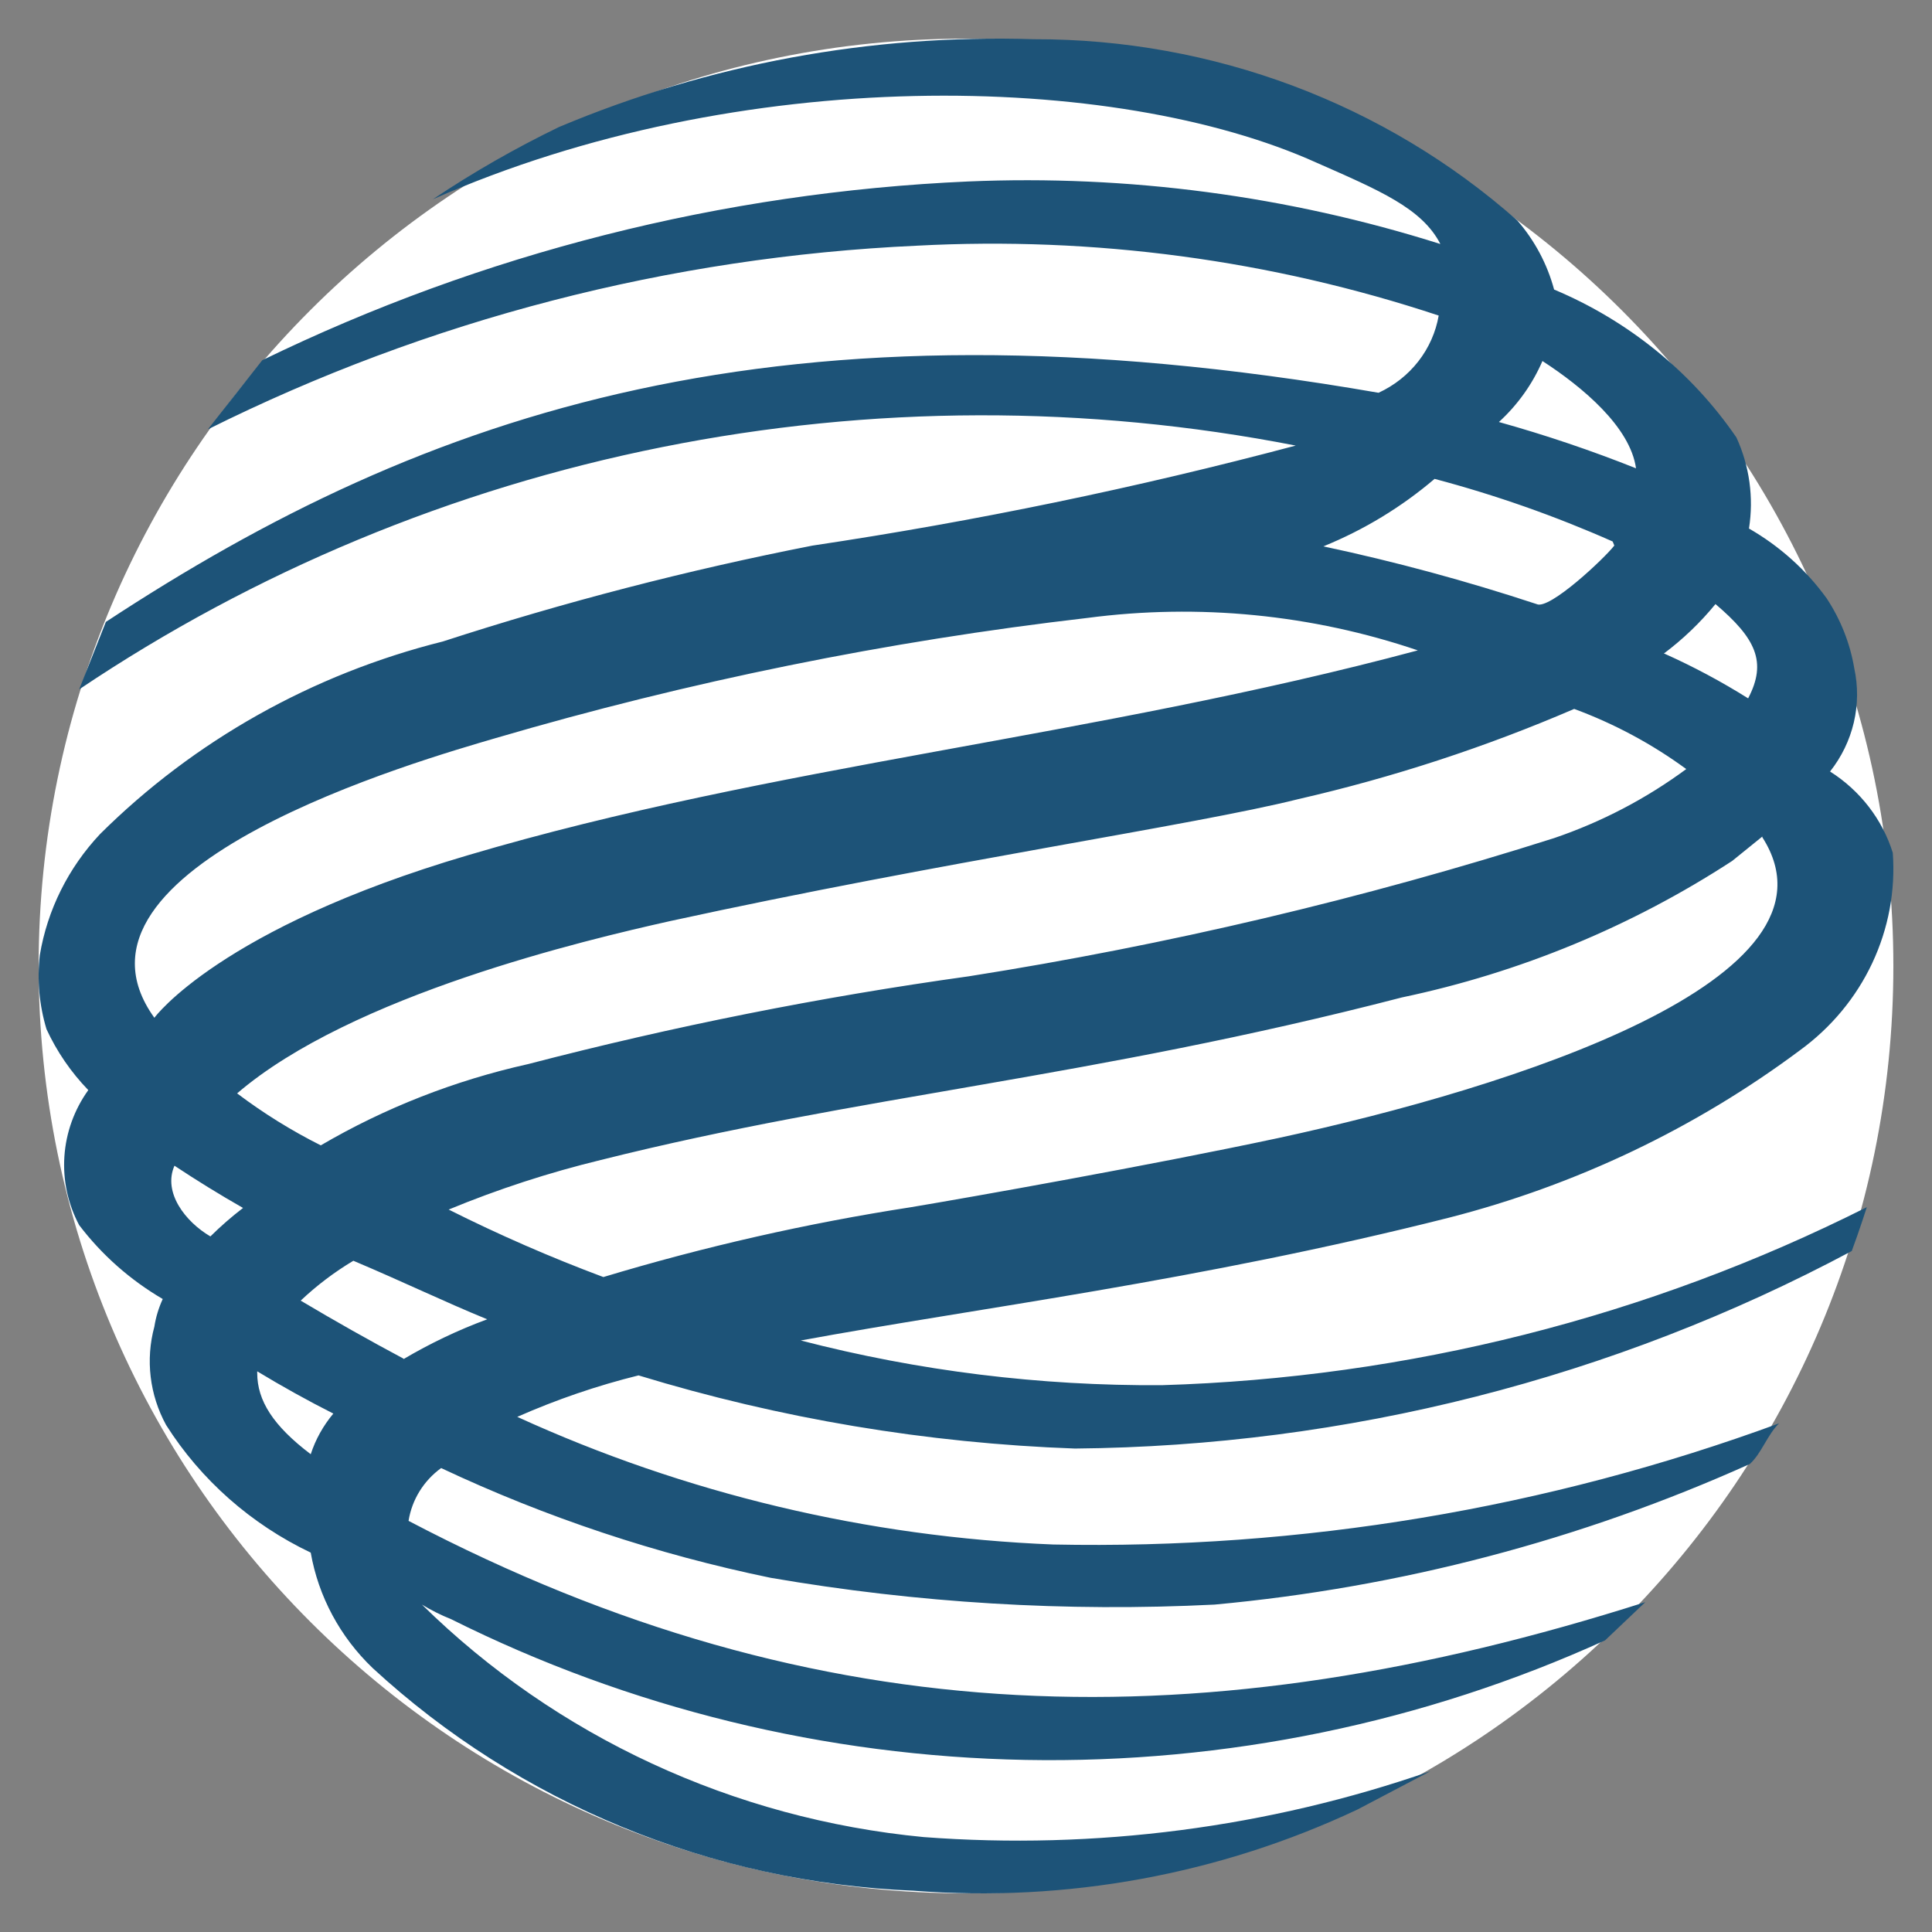<svg width="30" height="30" viewBox="0 0 30 30" fill="none" xmlns="http://www.w3.org/2000/svg">
<rect x="0" y="0" width="30" height="30" fill="#808080" stroke="none"/>
<path d="M15 29.4C22.953 29.4 29.4 22.953 29.4 15C29.4 7.047 22.953 0.6 15 0.6C7.047 0.6 0.6 7.047 0.6 15C0.6 22.953 7.047 29.4 15 29.4Z" fill="white"/>
<path fill-rule="evenodd" clip-rule="evenodd" d="M27.365 12.99L26.898 13.368C25.341 14.383 23.601 15.103 21.769 15.488C16.9 16.75 13.356 17.003 9.33 18.012C8.523 18.208 7.733 18.465 6.967 18.782C7.748 19.174 8.55 19.524 9.369 19.83C10.934 19.358 12.53 18.995 14.148 18.745C15.057 18.593 17.835 18.101 19.847 17.672C23.47 16.889 28.78 15.211 27.366 13.002L27.365 12.99ZM25.041 8.408C24.147 8.012 23.223 7.687 22.276 7.436C21.762 7.874 21.179 8.228 20.549 8.484C21.669 8.722 22.774 9.022 23.86 9.38C24.055 9.48 24.924 8.66 25.067 8.471L25.041 8.408ZM7.266 13.28C11.992 11.879 16.978 11.45 22.016 10.099C20.371 9.541 18.614 9.368 16.887 9.595C13.773 9.956 10.697 10.581 7.694 11.462C6.578 11.79 0.709 13.456 2.397 15.804C2.397 15.804 3.41 14.416 7.266 13.28ZM3.994 21.319C3.994 21.748 4.241 22.139 4.825 22.581C4.9 22.351 5.019 22.138 5.176 21.95C4.773 21.746 4.379 21.527 3.994 21.294V21.319ZM6.266 21.104C6.679 20.86 7.113 20.653 7.565 20.486C6.889 20.209 6.266 19.906 5.487 19.577C5.192 19.753 4.918 19.961 4.669 20.196C5.198 20.511 5.735 20.814 6.279 21.104H6.266ZM24.444 11.008C23.063 11.603 21.629 12.072 20.159 12.409C18.549 12.813 14.628 13.381 10.408 14.302C9.11 14.592 5.461 15.45 3.682 16.978C4.089 17.285 4.523 17.555 4.981 17.785C5.979 17.201 7.066 16.776 8.201 16.523C10.452 15.937 12.737 15.481 15.044 15.16C18.125 14.674 21.164 13.957 24.132 13.014C24.87 12.763 25.562 12.401 26.184 11.942C25.652 11.552 25.066 11.238 24.444 11.008ZM25.846 10.15C26.295 10.351 26.729 10.583 27.145 10.844C27.443 10.276 27.261 9.91 26.638 9.38C26.403 9.667 26.133 9.926 25.834 10.15H25.846ZM3.774 18.757C3.411 18.55 3.056 18.331 2.709 18.101C2.527 18.517 2.878 18.971 3.267 19.199C3.426 19.042 3.595 18.894 3.774 18.757ZM23.951 5.606C23.796 5.964 23.566 6.287 23.275 6.553C23.998 6.755 24.709 6.995 25.404 7.272C25.314 6.629 24.574 6.01 23.951 5.606ZM1.644 9.657C6.617 6.389 12.11 4.484 21.406 6.099C21.649 5.987 21.861 5.82 22.024 5.611C22.187 5.402 22.295 5.158 22.34 4.9C19.736 4.037 16.986 3.669 14.239 3.815C10.401 3.99 6.647 4.963 3.228 6.667L4.072 5.594C7.485 3.933 11.219 2.987 15.031 2.818C17.516 2.712 20.001 3.041 22.366 3.789C22.081 3.234 21.419 2.956 20.445 2.527C17.316 1.114 11.486 0.988 6.721 3.095C7.346 2.676 8.001 2.301 8.681 1.972C11.006 0.994 13.525 0.528 16.056 0.609C18.831 0.603 21.508 1.607 23.561 3.424C23.831 3.735 24.026 4.102 24.132 4.496C25.284 4.98 26.267 5.777 26.963 6.793C27.166 7.236 27.234 7.727 27.158 8.207C27.635 8.481 28.047 8.851 28.365 9.292C28.582 9.621 28.728 9.991 28.793 10.377C28.853 10.655 28.851 10.942 28.786 11.219C28.721 11.495 28.595 11.755 28.417 11.98C28.884 12.276 29.229 12.723 29.391 13.242C29.434 13.83 29.324 14.419 29.072 14.955C28.82 15.491 28.434 15.956 27.949 16.309C26.327 17.519 24.473 18.403 22.496 18.909C18.601 19.893 15.173 20.31 12.434 20.815C14.263 21.289 16.15 21.522 18.043 21.509C21.858 21.395 25.598 20.45 28.988 18.745C28.988 18.745 28.871 19.111 28.754 19.426C25.055 21.402 20.911 22.455 16.692 22.493C14.391 22.41 12.112 22.028 9.915 21.357C9.269 21.517 8.639 21.733 8.032 22.001C10.643 23.194 13.473 23.868 16.355 23.983C20.201 24.062 24.026 23.424 27.625 22.102C27.443 22.279 27.353 22.569 27.171 22.733C24.547 23.913 21.738 24.651 18.86 24.916C16.554 25.032 14.241 24.892 11.966 24.5C10.197 24.135 8.479 23.563 6.85 22.796C6.577 22.994 6.396 23.289 6.344 23.616C12.745 26.973 18.731 27.049 25.548 24.878L24.924 25.471C22.11 26.75 19.032 27.385 15.926 27.328C12.821 27.271 9.77 26.524 7.006 25.143C6.848 25.08 6.696 25.004 6.552 24.916C8.637 26.967 11.393 28.244 14.342 28.526C17.01 28.727 19.691 28.379 22.211 27.503L21.081 28.097C18.939 29.107 16.559 29.543 14.187 29.359C11.049 29.232 8.065 28.003 5.786 25.901C5.28 25.416 4.944 24.789 4.825 24.109C3.899 23.668 3.12 22.98 2.579 22.127C2.323 21.659 2.258 21.113 2.397 20.6C2.42 20.452 2.464 20.308 2.527 20.171C2.021 19.875 1.58 19.485 1.229 19.023C1.054 18.694 0.975 18.325 1 17.956C1.025 17.586 1.153 17.231 1.371 16.927C1.102 16.649 0.883 16.329 0.722 15.981C0.61 15.609 0.574 15.218 0.618 14.832C0.735 14.13 1.06 13.477 1.553 12.952C3.013 11.501 4.855 10.466 6.876 9.961C8.756 9.35 10.673 8.853 12.616 8.472C15.145 8.094 17.651 7.575 20.12 6.919C16.871 6.284 13.524 6.292 10.279 6.943C7.033 7.593 3.955 8.873 1.229 10.705L1.644 9.657Z" fill="#1D5378"/>
</svg>
